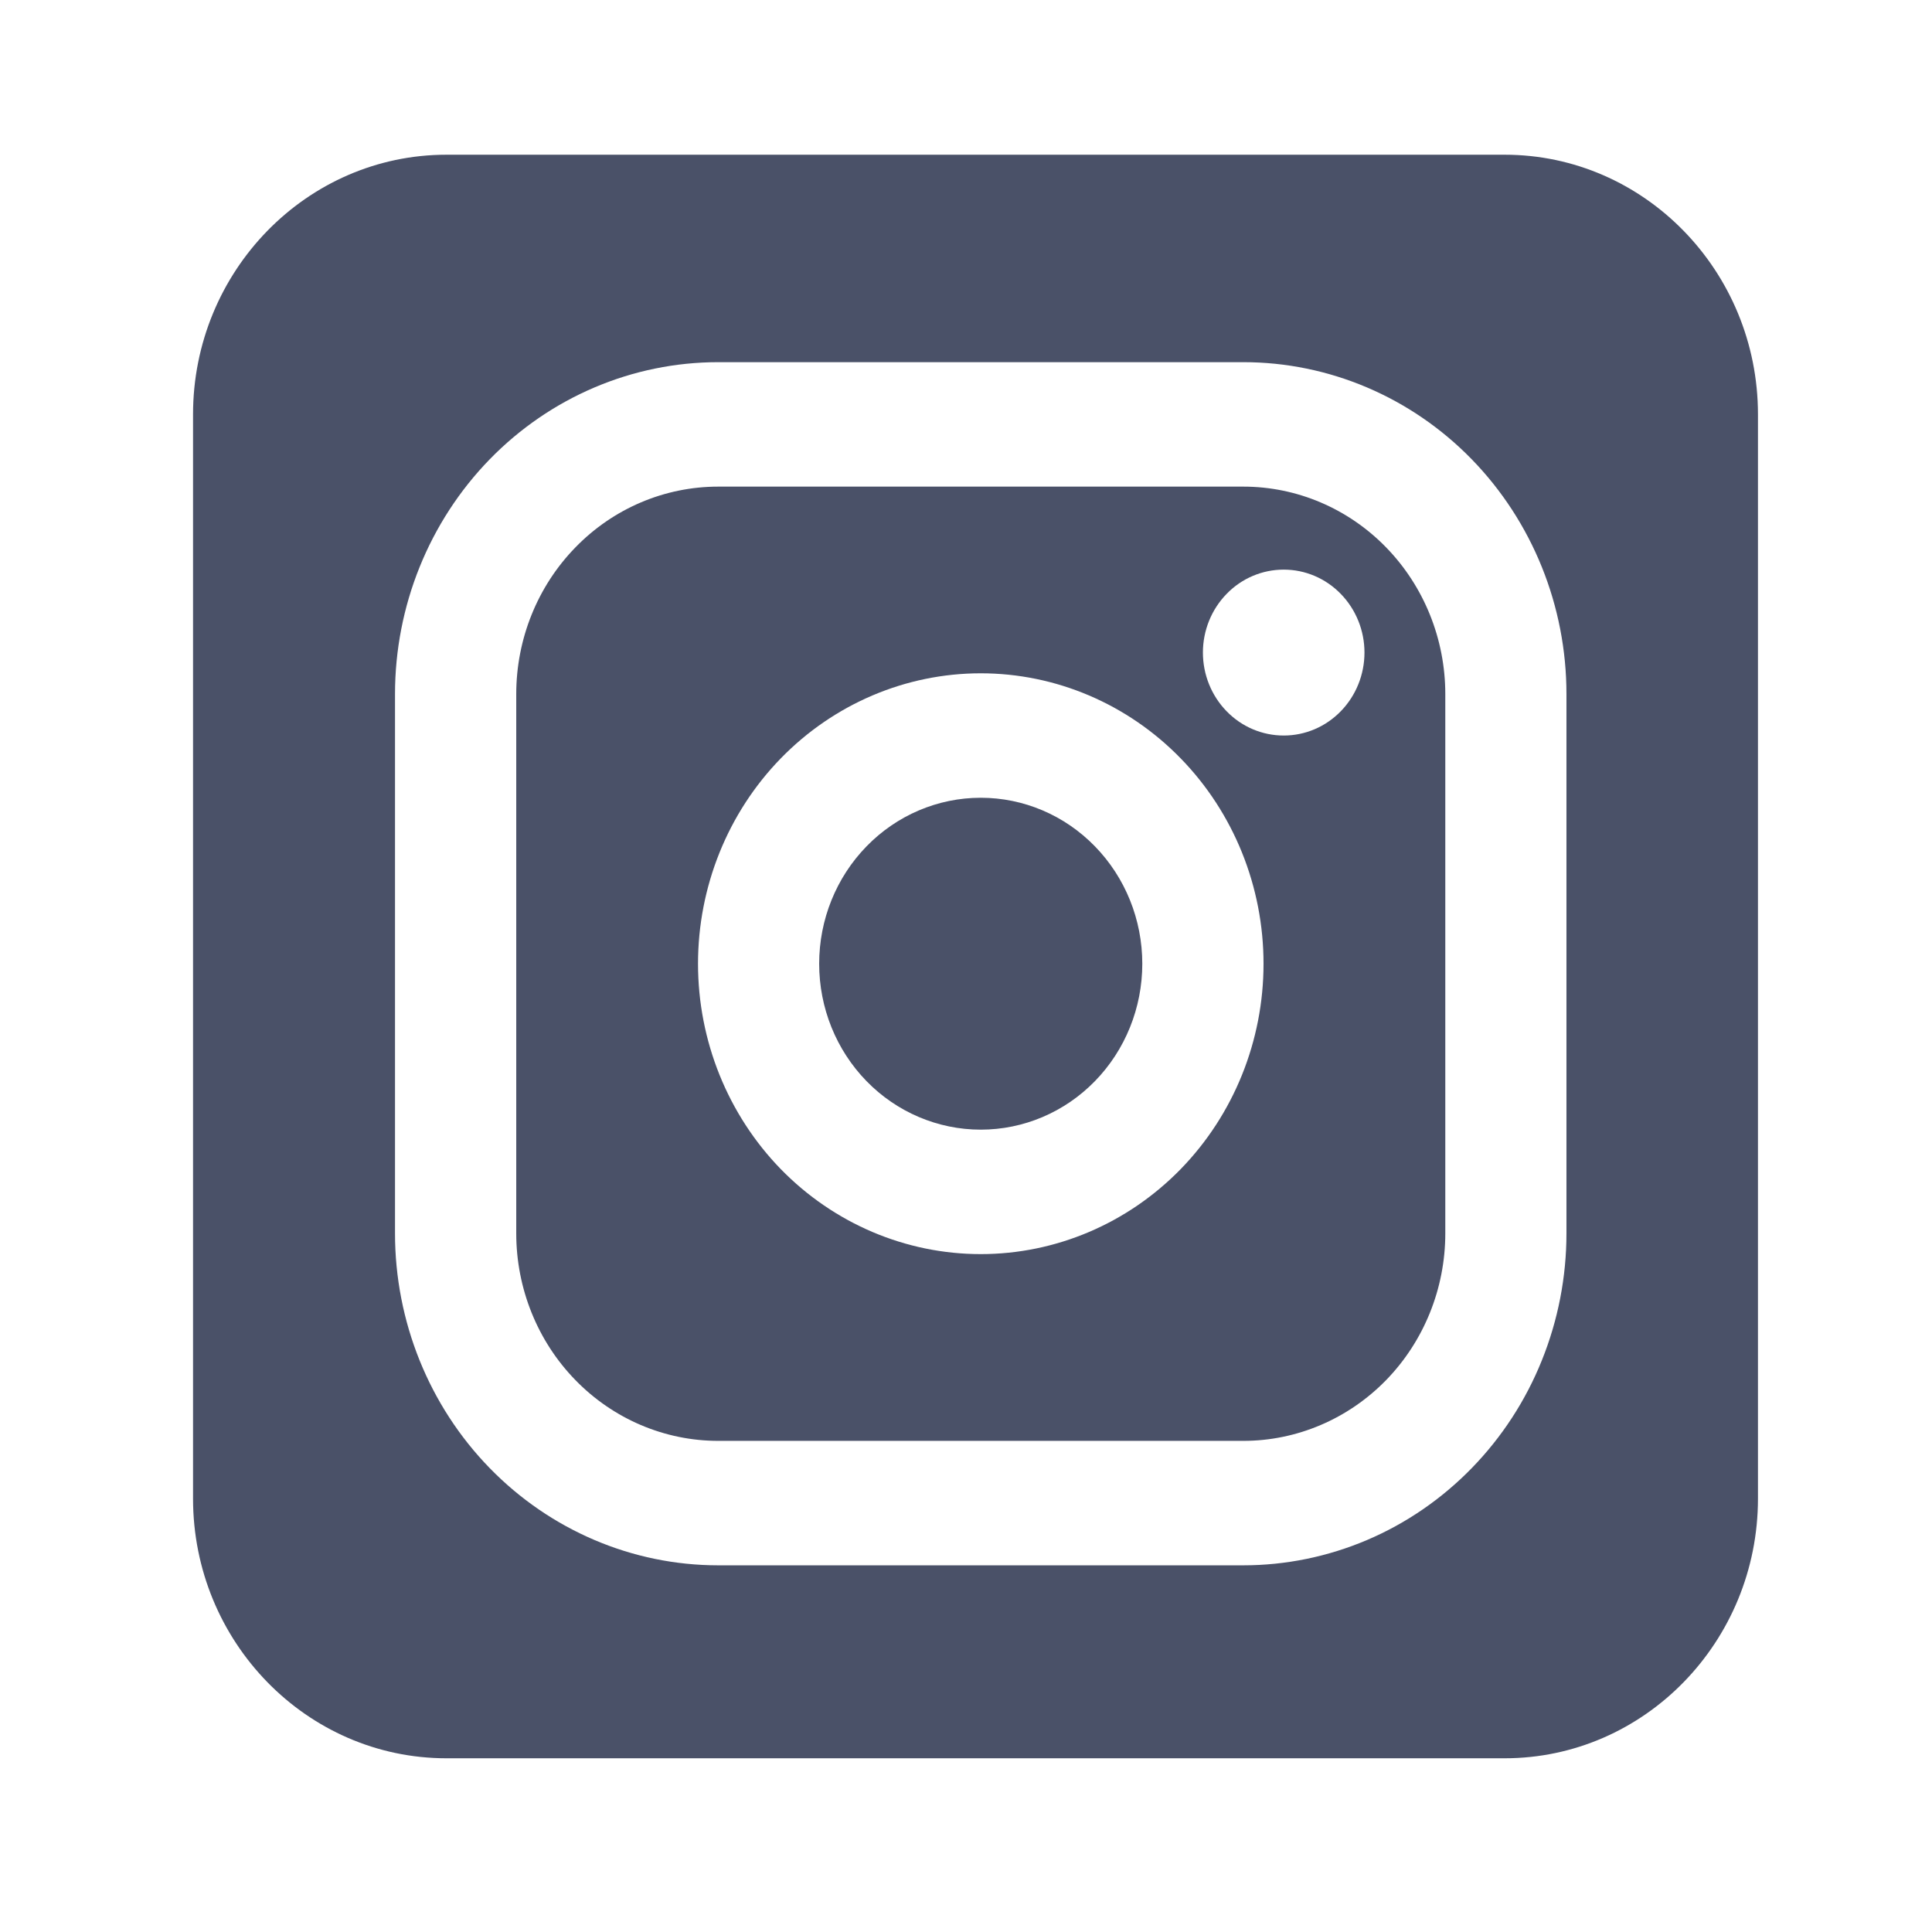<svg width="24" height="24" viewBox="0 0 24 24" fill="none" xmlns="http://www.w3.org/2000/svg">
<path d="M18.691 21.842H5.546C3.81 21.842 2.398 20.395 2.398 18.616V5.148C2.398 3.369 3.81 1.922 5.546 1.922H18.691C20.426 1.922 21.838 3.369 21.838 5.148V18.616C21.838 20.395 20.426 21.842 18.691 21.842ZM8.922 6.045H15.445C16.11 6.045 16.748 6.316 17.219 6.8C17.689 7.283 17.954 7.938 17.954 8.622V15.322C17.954 16.005 17.689 16.661 17.219 17.144C16.748 17.627 16.11 17.899 15.445 17.899H8.922C8.256 17.899 7.618 17.627 7.148 17.144C6.677 16.661 6.413 16.005 6.413 15.322V8.622C6.413 7.938 6.677 7.283 7.148 6.8C7.618 6.316 8.256 6.045 8.922 6.045ZM8.922 4.499C7.857 4.499 6.836 4.933 6.083 5.706C5.33 6.48 4.907 7.528 4.907 8.622V15.322C4.907 16.415 5.33 17.464 6.083 18.237C6.836 19.01 7.857 19.445 8.922 19.445H15.445C15.972 19.445 16.494 19.338 16.981 19.131C17.468 18.924 17.91 18.62 18.283 18.237C18.656 17.854 18.952 17.4 19.153 16.9C19.355 16.399 19.459 15.863 19.459 15.322V8.622C19.459 7.528 19.036 6.48 18.283 5.706C17.53 4.933 16.509 4.499 15.445 4.499H8.922ZM12.183 15.579C13.115 15.579 14.008 15.199 14.667 14.523C15.326 13.846 15.696 12.929 15.696 11.972C15.696 11.015 15.326 10.097 14.667 9.421C14.008 8.744 13.115 8.364 12.183 8.364C11.252 8.364 10.358 8.744 9.699 9.421C9.041 10.097 8.671 11.015 8.671 11.972C8.671 12.929 9.041 13.846 9.699 14.523C10.358 15.199 11.252 15.579 12.183 15.579ZM12.183 14.033C11.651 14.033 11.14 13.816 10.764 13.43C10.387 13.043 10.176 12.519 10.176 11.972C10.176 11.425 10.387 10.901 10.764 10.514C11.14 10.127 11.651 9.91 12.183 9.91C12.716 9.91 13.226 10.127 13.602 10.514C13.979 10.901 14.19 11.425 14.19 11.972C14.19 12.519 13.979 13.043 13.602 13.43C13.226 13.816 12.716 14.033 12.183 14.033ZM15.947 9.137C16.213 9.137 16.468 9.029 16.656 8.835C16.844 8.642 16.95 8.38 16.95 8.106C16.95 7.833 16.844 7.571 16.656 7.378C16.468 7.184 16.213 7.076 15.947 7.076C15.68 7.076 15.425 7.184 15.237 7.378C15.049 7.571 14.943 7.833 14.943 8.106C14.943 8.38 15.049 8.642 15.237 8.835C15.425 9.029 15.68 9.137 15.947 9.137Z" fill="#4A5168"/>
</svg>
